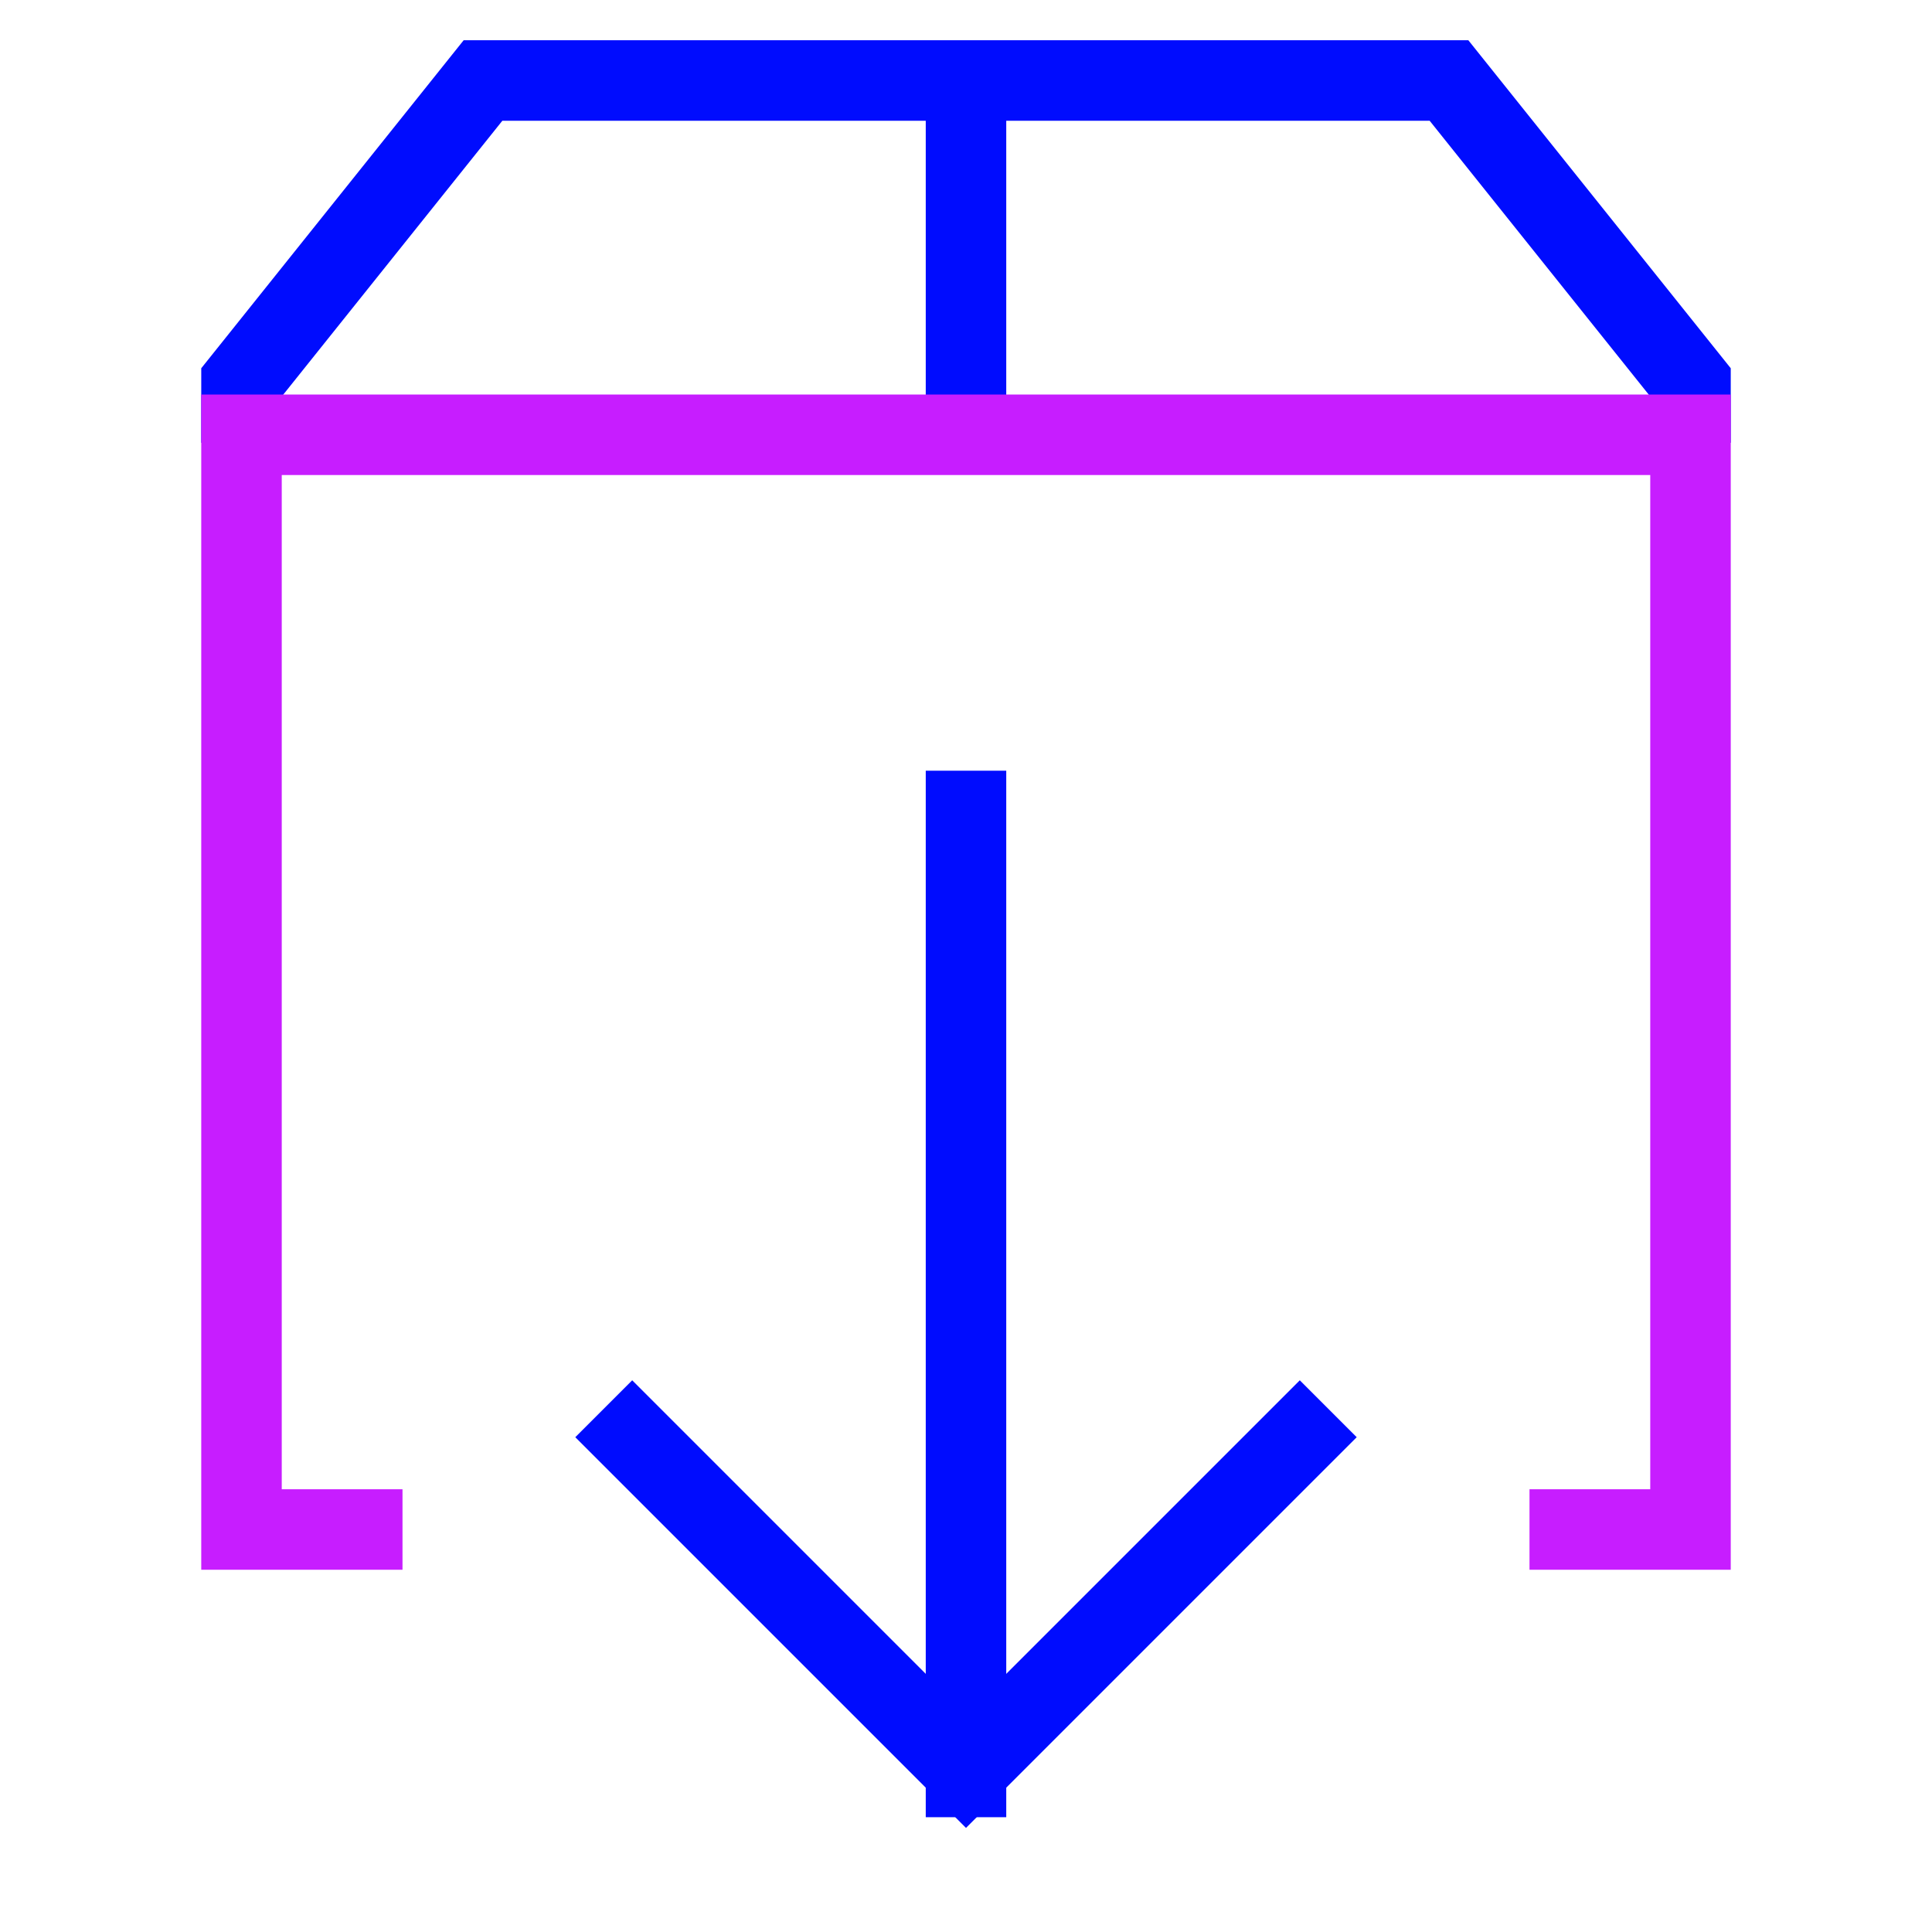 <svg xmlns="http://www.w3.org/2000/svg" fill="none" viewBox="0 0 24 24" id="Download-Box-1--Streamline-Sharp-Neon">
  <desc>
    Download Box 1 Streamline Icon: https://streamlinehq.com
  </desc>
  <g id="download-box-1--arrow-box-down-download-internet-network-server-upload">
    <path id="Vector 1430" stroke="#000cfe" d="M3 5.5v-0.75L6 1h12l3 3.75V5.5" stroke-width="1"></path>
    <path id="Vector 1431" stroke="#000cfe" d="M12 5.5V1" stroke-width="1"></path>
    <path id="Vector 1428" stroke="#000cfe" d="M16.5 17.5 12 22l-4.5 -4.5" stroke-width="1"></path>
    <path id="Vector 1433" stroke="#000cfe" d="m12 22.574 0 -13" stroke-width="1"></path>
    <path id="Vector" stroke="#c71dff" d="M5 19h-2L3 5.401h18V19h-2" stroke-width="1"></path>
  </g>
</svg>